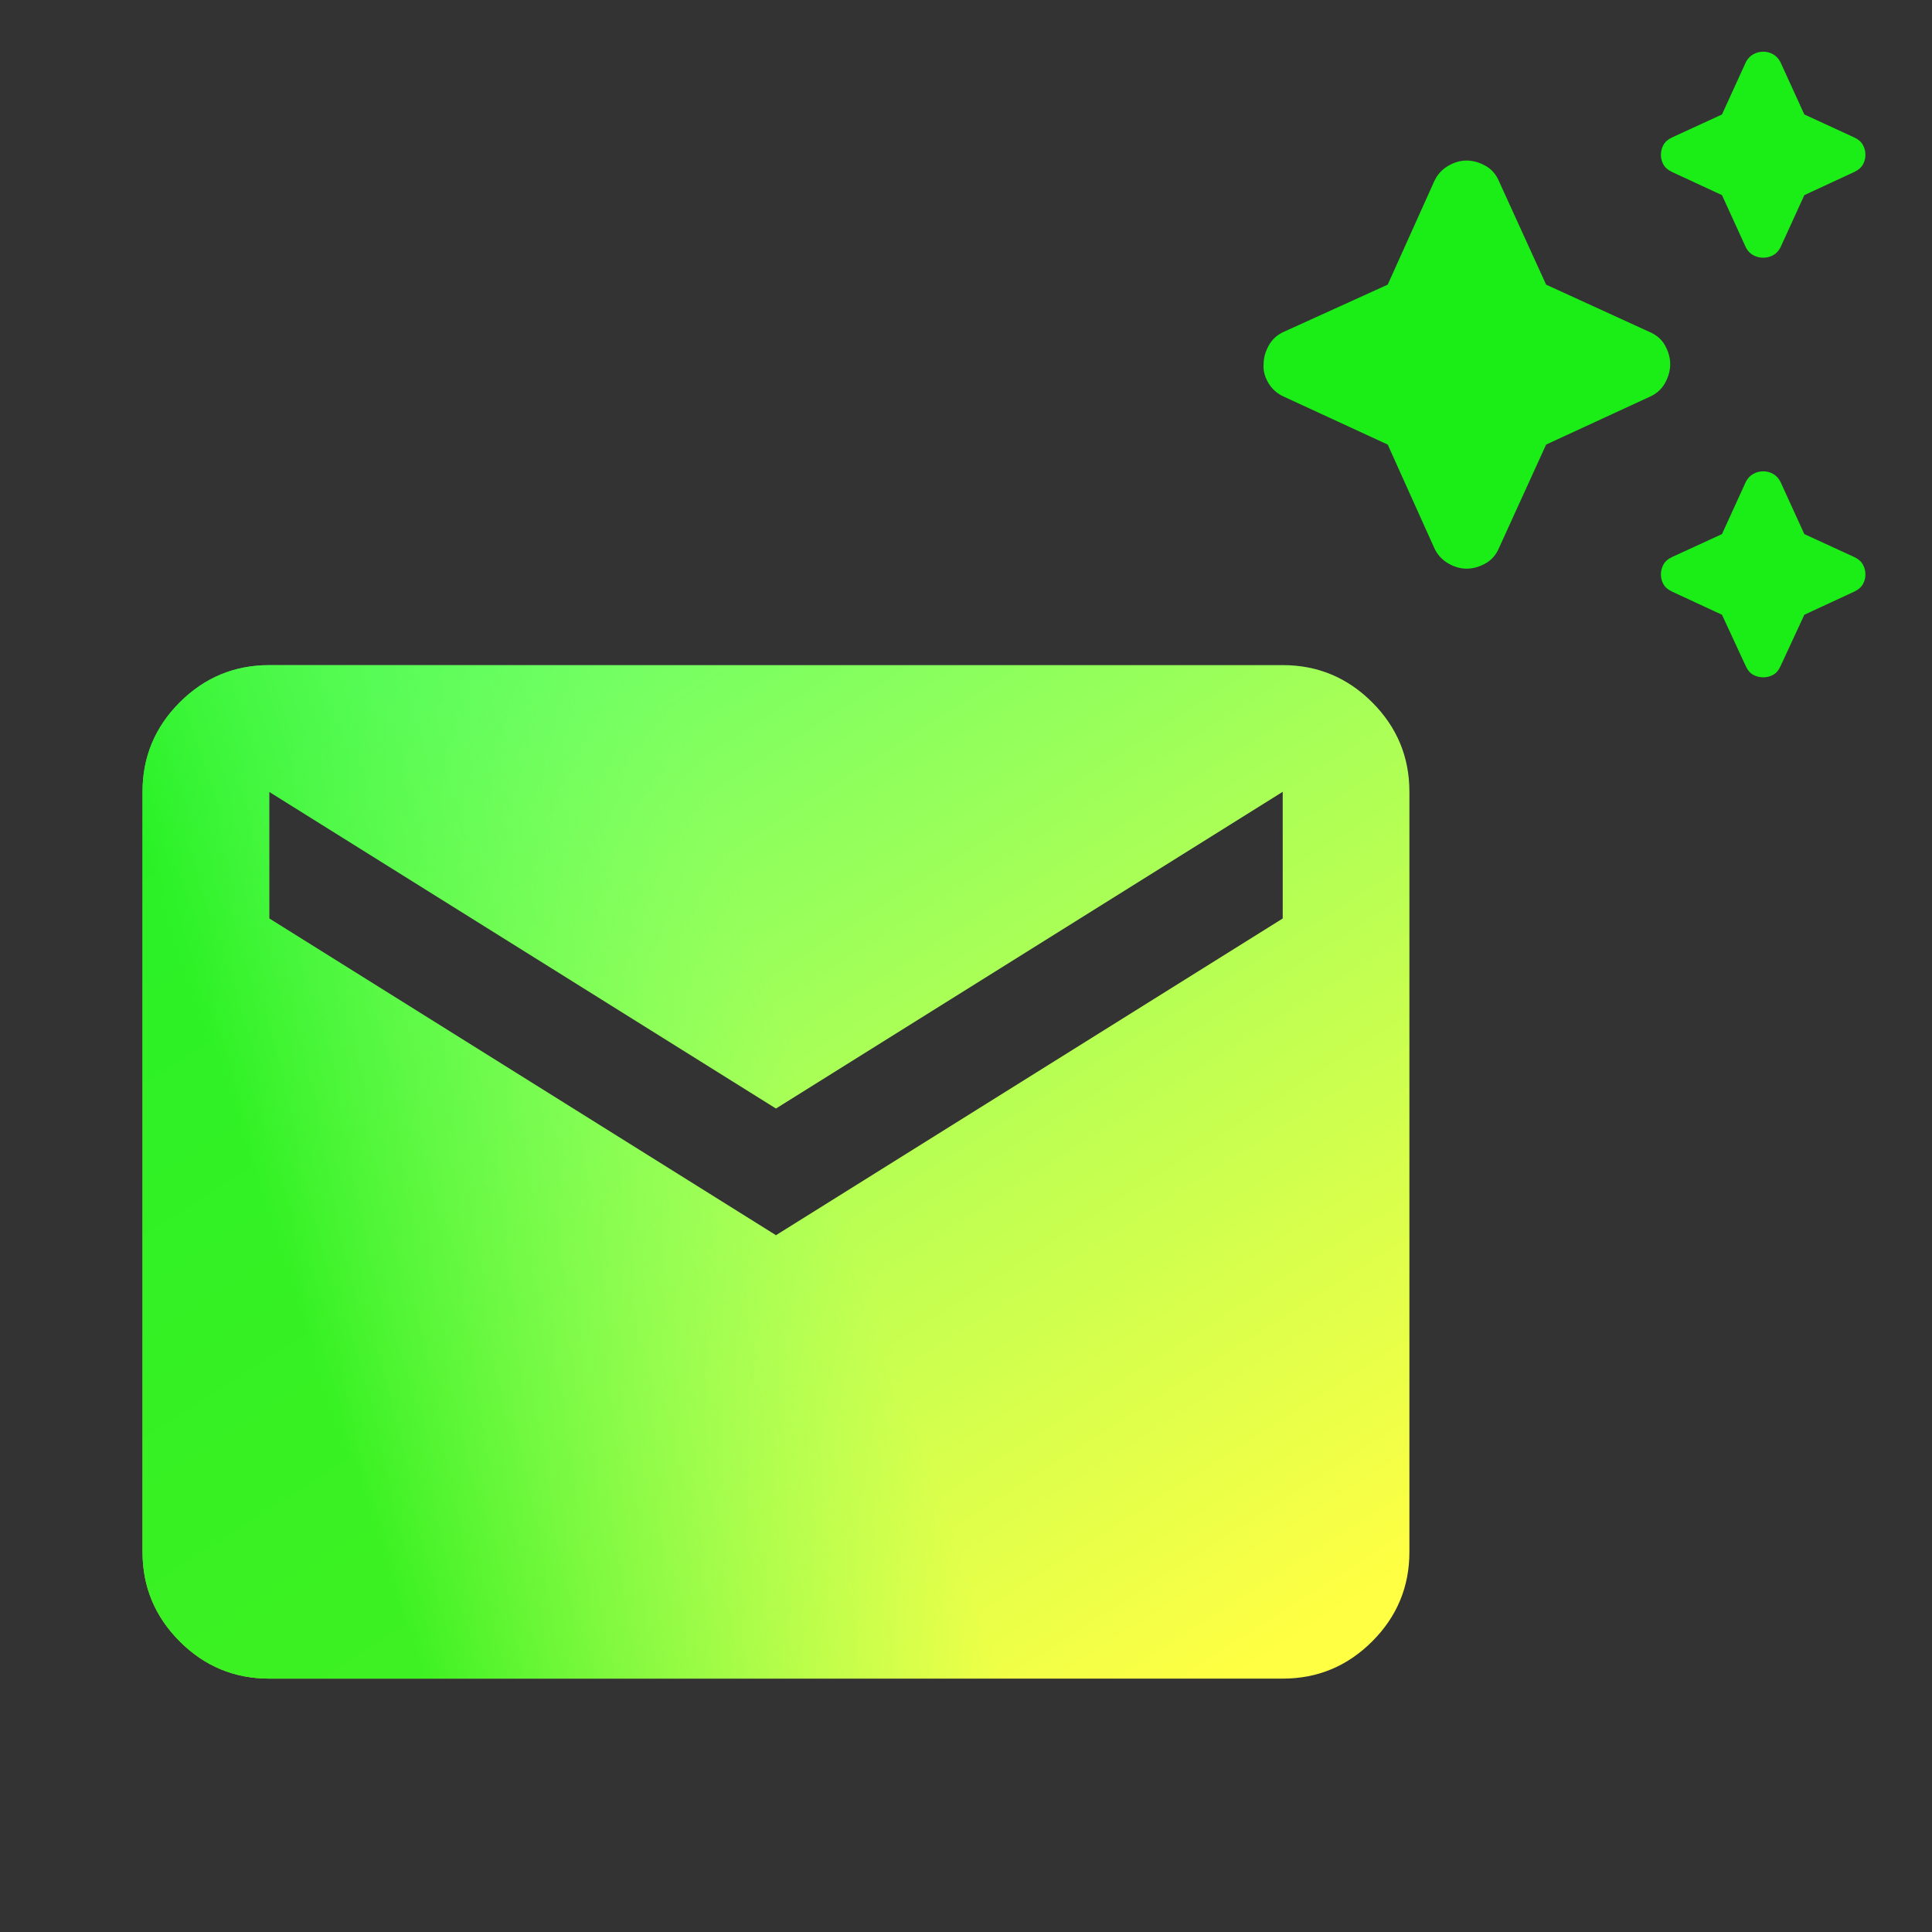 <svg width="61" height="61" viewBox="0 0 61 61" fill="none" xmlns="http://www.w3.org/2000/svg">
<rect x="0" y="0" width="61" height="61" fill="#333333" stroke="none"/>
<path d="M8.5 53C7.4 53 6.458 52.608 5.675 51.825C4.892 51.042 4.5 50.1 4.5 49V25C4.5 23.9 4.892 22.958 5.675 22.175C6.458 21.392 7.4 21 8.5 21H40.5C41.6 21 42.542 21.392 43.325 22.175C44.108 22.958 44.5 23.9 44.5 25V49C44.5 50.1 44.108 51.042 43.325 51.825C42.542 52.608 41.6 53 40.5 53H8.5ZM24.5 39L40.5 29V25L24.5 35L8.5 25V29L24.5 39Z" fill="url(#paint0_linear_50_7012)"/>
<path d="M8.5 53C7.4 53 6.458 52.608 5.675 51.825C4.892 51.042 4.5 50.1 4.5 49V25C4.5 23.9 4.892 22.958 5.675 22.175C6.458 21.392 7.4 21 8.5 21H40.5C41.6 21 42.542 21.392 43.325 22.175C44.108 22.958 44.5 23.9 44.5 25V49C44.5 50.1 44.108 51.042 43.325 51.825C42.542 52.608 41.6 53 40.5 53H8.5ZM24.5 39L40.5 29V25L24.5 35L8.5 25V29L24.5 39Z" fill="url(#paint1_linear_50_7012)" fill-opacity="0.8"/>
<path d="M55.672 8.137C55.561 8.137 55.457 8.111 55.359 8.059C55.262 8.008 55.183 7.926 55.124 7.815L54.369 6.161L52.792 5.43C52.665 5.37 52.575 5.293 52.521 5.197C52.468 5.102 52.441 4.999 52.441 4.888C52.441 4.776 52.468 4.672 52.521 4.575C52.575 4.477 52.665 4.399 52.792 4.34L54.369 3.614L55.124 1.96C55.183 1.849 55.262 1.766 55.359 1.713C55.457 1.659 55.561 1.632 55.672 1.632C55.783 1.632 55.886 1.659 55.982 1.713C56.077 1.766 56.155 1.849 56.214 1.96L56.969 3.614L58.546 4.34C58.673 4.399 58.763 4.477 58.817 4.575C58.871 4.672 58.898 4.776 58.898 4.888C58.898 4.999 58.871 5.102 58.817 5.197C58.763 5.293 58.673 5.37 58.546 5.43L56.969 6.161L56.214 7.815C56.155 7.926 56.077 8.008 55.982 8.059C55.886 8.111 55.783 8.137 55.672 8.137ZM55.672 21.386C55.561 21.386 55.457 21.36 55.359 21.308C55.262 21.257 55.183 21.167 55.124 21.04L54.369 19.41L52.792 18.679C52.665 18.619 52.575 18.542 52.521 18.446C52.468 18.351 52.441 18.248 52.441 18.137C52.441 18.025 52.468 17.921 52.521 17.824C52.575 17.726 52.665 17.648 52.792 17.588L54.369 16.863L55.124 15.209C55.183 15.098 55.262 15.015 55.359 14.962C55.457 14.908 55.561 14.881 55.672 14.881C55.783 14.881 55.886 14.908 55.982 14.962C56.077 15.015 56.155 15.098 56.214 15.209L56.969 16.863L58.546 17.588C58.673 17.648 58.763 17.726 58.817 17.824C58.871 17.921 58.898 18.025 58.898 18.137C58.898 18.248 58.871 18.351 58.817 18.446C58.763 18.542 58.673 18.619 58.546 18.679L56.969 19.41L56.214 21.04C56.155 21.167 56.077 21.257 55.982 21.308C55.886 21.36 55.783 21.386 55.672 21.386ZM46.303 17.955C46.105 17.955 45.907 17.897 45.71 17.779C45.514 17.662 45.368 17.494 45.273 17.276L43.815 14.037L40.551 12.531C40.333 12.436 40.165 12.29 40.048 12.093C39.931 11.896 39.88 11.699 39.896 11.5C39.896 11.301 39.95 11.104 40.06 10.907C40.169 10.71 40.333 10.564 40.551 10.469L43.815 8.987L45.273 5.748C45.368 5.53 45.514 5.362 45.71 5.245C45.907 5.127 46.105 5.069 46.303 5.069C46.502 5.069 46.7 5.123 46.899 5.233C47.098 5.342 47.245 5.514 47.34 5.748L48.816 8.987L52.055 10.469C52.29 10.564 52.462 10.71 52.571 10.907C52.68 11.104 52.734 11.301 52.734 11.5C52.734 11.699 52.68 11.896 52.571 12.093C52.462 12.29 52.298 12.436 52.079 12.531L48.816 14.037L47.34 17.276C47.245 17.51 47.098 17.682 46.899 17.791C46.7 17.901 46.502 17.955 46.303 17.955Z" fill="#1AEE16"/>
<defs>
<linearGradient id="paint0_linear_50_7012" x1="13" y1="21" x2="35" y2="55.5" gradientUnits="userSpaceOnUse">
<stop stop-color="#67FF65"/>
<stop offset="1" stop-color="#FFFF43"/>
</linearGradient>
<linearGradient id="paint1_linear_50_7012" x1="8" y1="37" x2="24.5" y2="31.5" gradientUnits="userSpaceOnUse">
<stop stop-color="#1AEE16"/>
<stop offset="1" stop-color="#67FF65" stop-opacity="0"/>
</linearGradient>
</defs>
</svg>
